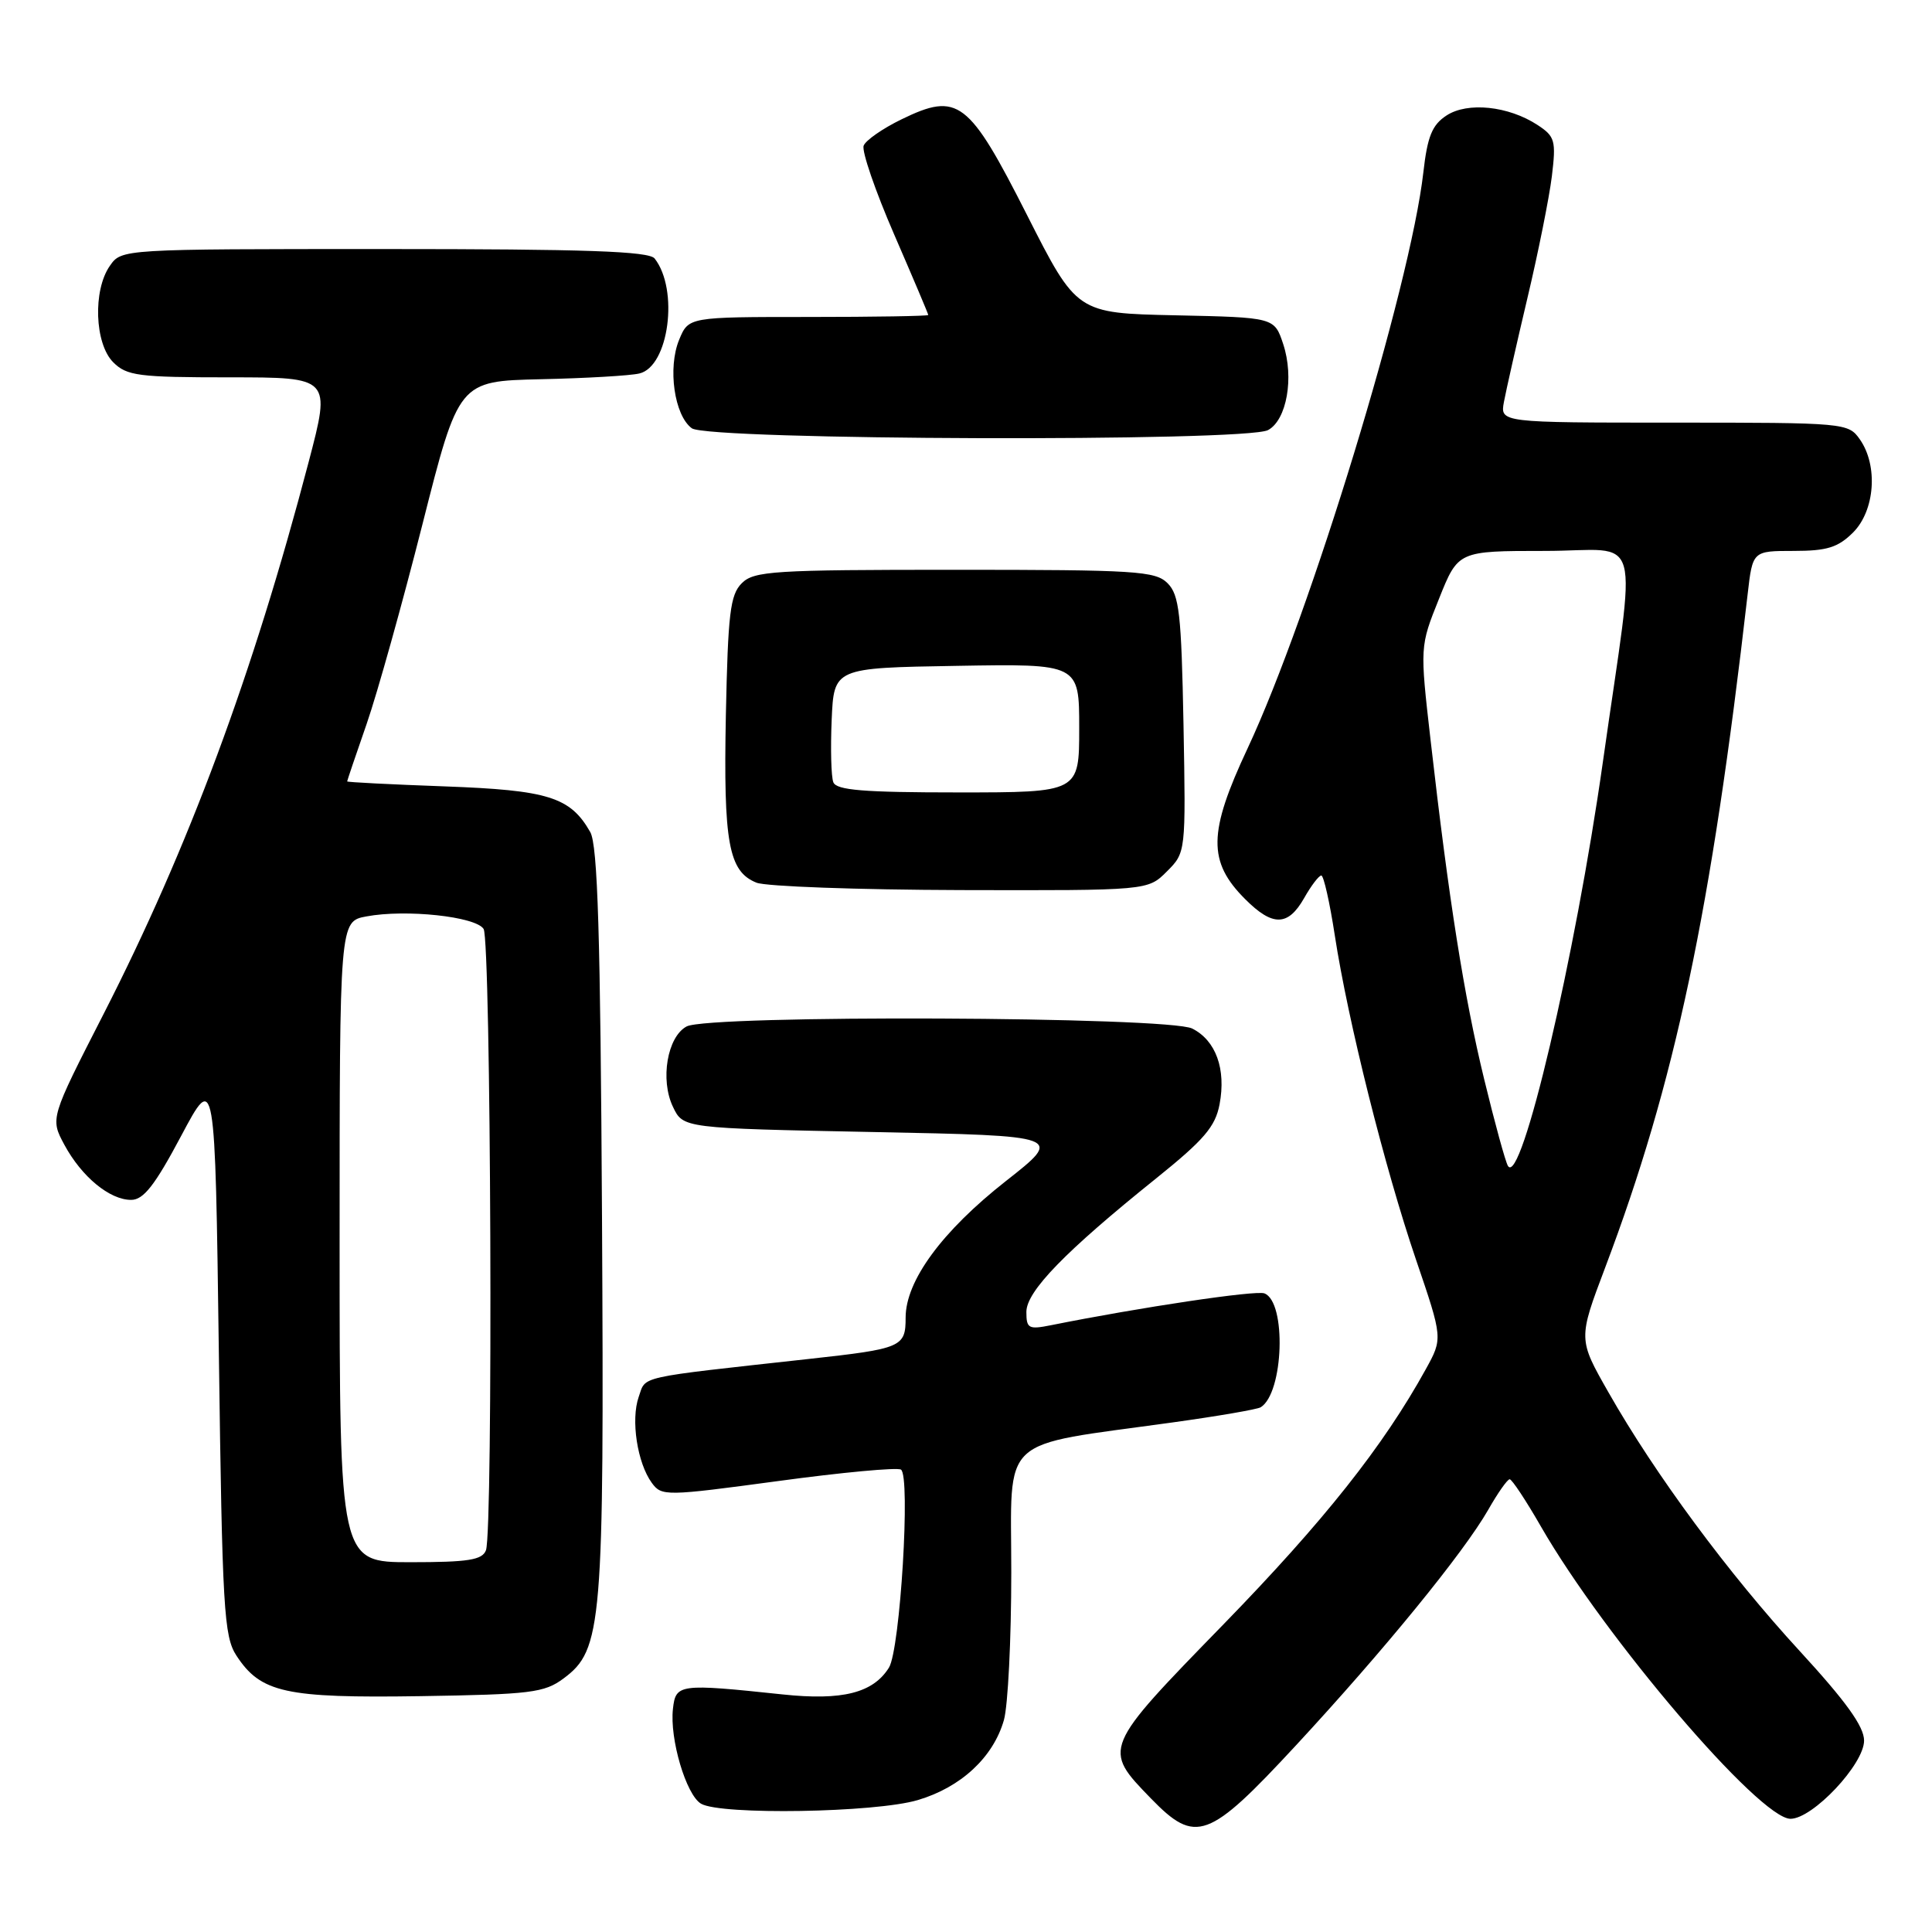<?xml version="1.0" encoding="UTF-8" standalone="no"?>
<!DOCTYPE svg PUBLIC "-//W3C//DTD SVG 1.1//EN" "http://www.w3.org/Graphics/SVG/1.1/DTD/svg11.dtd" >
<svg xmlns="http://www.w3.org/2000/svg" xmlns:xlink="http://www.w3.org/1999/xlink" version="1.1" viewBox="0 0 256 256">
 <g >
 <path fill="currentColor"
d=" M 171.74 231.25 C 183.41 218.65 193.95 205.73 197.20 200.05 C 198.46 197.83 199.74 196.01 200.04 196.01 C 200.33 196.00 202.20 198.82 204.18 202.27 C 212.64 216.98 233.15 241.00 237.25 241.00 C 240.20 241.00 247.00 233.77 247.00 230.64 C 247.00 228.77 244.60 225.44 238.47 218.77 C 229.05 208.53 219.30 195.35 213.14 184.51 C 209.11 177.44 209.11 177.44 212.69 167.97 C 221.95 143.47 226.74 120.85 231.57 78.75 C 232.23 73.00 232.23 73.00 237.66 73.00 C 242.09 73.00 243.54 72.55 245.55 70.55 C 248.44 67.65 248.88 61.70 246.44 58.22 C 244.91 56.04 244.52 56.00 221.83 56.00 C 198.77 56.00 198.77 56.00 199.28 53.25 C 199.56 51.74 200.96 45.55 202.39 39.50 C 203.83 33.45 205.28 26.18 205.63 23.36 C 206.20 18.63 206.05 18.08 203.73 16.56 C 199.88 14.04 194.45 13.47 191.66 15.31 C 189.76 16.55 189.14 18.08 188.60 22.85 C 186.88 37.98 173.63 81.42 165.30 99.19 C 160.08 110.32 160.02 114.18 165.00 119.15 C 168.64 122.79 170.67 122.75 172.80 119.01 C 173.73 117.36 174.76 116.01 175.08 116.01 C 175.39 116.00 176.20 119.58 176.87 123.96 C 178.61 135.29 183.48 154.74 187.63 166.92 C 191.18 177.34 191.18 177.34 188.93 181.42 C 183.29 191.64 175.42 201.56 162.14 215.21 C 146.06 231.72 146.07 231.68 152.52 238.32 C 158.44 244.41 160.12 243.79 171.74 231.25 Z  M 121.61 238.52 C 127.33 236.83 131.61 232.85 133.02 227.93 C 133.56 226.05 134.00 217.23 134.00 208.33 C 134.00 189.92 132.07 191.72 155.37 188.48 C 161.35 187.65 166.60 186.75 167.05 186.47 C 170.10 184.58 170.49 172.51 167.54 171.38 C 166.40 170.94 151.11 173.22 139.25 175.60 C 136.30 176.19 136.00 176.03 136.00 173.84 C 136.00 171.11 141.12 165.84 153.21 156.13 C 159.54 151.04 161.04 149.29 161.60 146.32 C 162.48 141.65 161.11 137.87 157.98 136.29 C 154.84 134.69 93.91 134.44 90.98 136.01 C 88.42 137.38 87.45 143.08 89.17 146.66 C 90.52 149.50 90.52 149.50 115.72 150.00 C 140.92 150.50 140.92 150.50 133.28 156.50 C 124.82 163.15 120.00 169.71 120.00 174.59 C 120.00 178.50 119.51 178.71 107.16 180.07 C 84.06 182.62 85.63 182.27 84.63 185.10 C 83.57 188.13 84.44 193.85 86.37 196.49 C 87.67 198.27 88.19 198.26 103.09 196.25 C 111.54 195.10 118.87 194.42 119.38 194.73 C 120.68 195.54 119.28 218.58 117.79 220.97 C 115.69 224.33 111.61 225.36 103.70 224.52 C 89.97 223.07 89.54 223.13 89.17 226.42 C 88.71 230.40 90.92 237.84 92.89 239.00 C 95.50 240.53 116.00 240.19 121.61 238.52 Z  M 74.68 222.40 C 79.80 218.60 80.06 215.39 79.77 161.50 C 79.56 123.82 79.20 111.98 78.21 110.25 C 75.57 105.61 72.64 104.70 58.92 104.20 C 51.81 103.94 46.00 103.65 46.00 103.54 C 46.00 103.44 47.16 100.01 48.58 95.93 C 50.00 91.84 53.32 79.95 55.97 69.50 C 60.78 50.50 60.78 50.50 71.64 50.25 C 77.61 50.12 83.50 49.78 84.71 49.49 C 88.63 48.59 89.98 38.37 86.74 34.25 C 85.99 33.29 77.60 33.00 50.93 33.00 C 16.11 33.00 16.11 33.00 14.56 35.22 C 12.29 38.46 12.54 45.54 15.00 48.00 C 16.80 49.80 18.33 50.00 30.42 50.00 C 43.84 50.00 43.84 50.00 40.91 61.17 C 33.52 89.34 24.99 112.31 13.73 134.35 C 6.65 148.19 6.65 148.19 8.53 151.69 C 10.82 155.93 14.54 159.00 17.38 158.99 C 19.02 158.99 20.53 157.05 24.00 150.52 C 28.50 142.06 28.50 142.06 29.00 179.32 C 29.45 213.22 29.67 216.84 31.33 219.38 C 34.55 224.30 37.81 225.02 55.68 224.75 C 70.33 224.52 72.13 224.30 74.68 222.40 Z  M 154.61 115.48 C 157.13 112.96 157.13 112.96 156.82 96.01 C 156.54 81.34 156.26 78.83 154.71 77.28 C 153.09 75.66 150.52 75.50 126.50 75.50 C 102.48 75.50 99.91 75.66 98.29 77.28 C 96.75 78.81 96.46 81.29 96.18 94.80 C 95.85 111.69 96.54 115.48 100.24 116.96 C 101.48 117.46 113.66 117.90 127.30 117.94 C 152.09 118.00 152.09 118.00 154.61 115.48 Z  M 168.02 56.99 C 170.50 55.66 171.50 50.03 170.03 45.59 C 168.86 42.06 168.86 42.06 155.77 41.78 C 142.68 41.50 142.68 41.50 136.09 28.50 C 128.35 13.23 126.95 12.17 119.46 15.81 C 116.97 17.02 114.71 18.59 114.44 19.30 C 114.16 20.02 115.98 25.30 118.47 31.04 C 120.96 36.78 123.00 41.59 123.00 41.74 C 123.00 41.88 115.85 42.00 107.12 42.00 C 91.24 42.00 91.24 42.00 89.99 45.02 C 88.45 48.75 89.35 55.05 91.67 56.75 C 93.85 58.34 165.07 58.57 168.02 56.99 Z  M 199.81 154.49 C 199.48 153.95 198.06 148.78 196.66 143.00 C 194.00 132.08 191.97 119.22 189.56 98.08 C 188.14 85.66 188.14 85.66 190.68 79.33 C 193.21 73.00 193.21 73.00 204.70 73.00 C 217.90 73.00 216.87 69.28 212.39 100.96 C 208.72 126.87 201.56 157.36 199.81 154.49 Z  M 45.00 164.55 C 45.00 122.09 45.00 122.09 48.55 121.43 C 53.77 120.45 63.03 121.44 64.08 123.09 C 65.06 124.65 65.36 202.89 64.39 205.42 C 63.90 206.71 62.04 207.00 54.39 207.00 C 45.00 207.00 45.00 207.00 45.00 164.55 Z  M 110.42 103.65 C 110.13 102.91 110.04 99.20 110.20 95.40 C 110.50 88.50 110.50 88.50 126.75 88.23 C 143.00 87.95 143.00 87.95 143.00 96.48 C 143.00 105.00 143.00 105.00 126.97 105.00 C 114.44 105.00 110.82 104.71 110.42 103.65 Z "/>
</g>
</svg>
